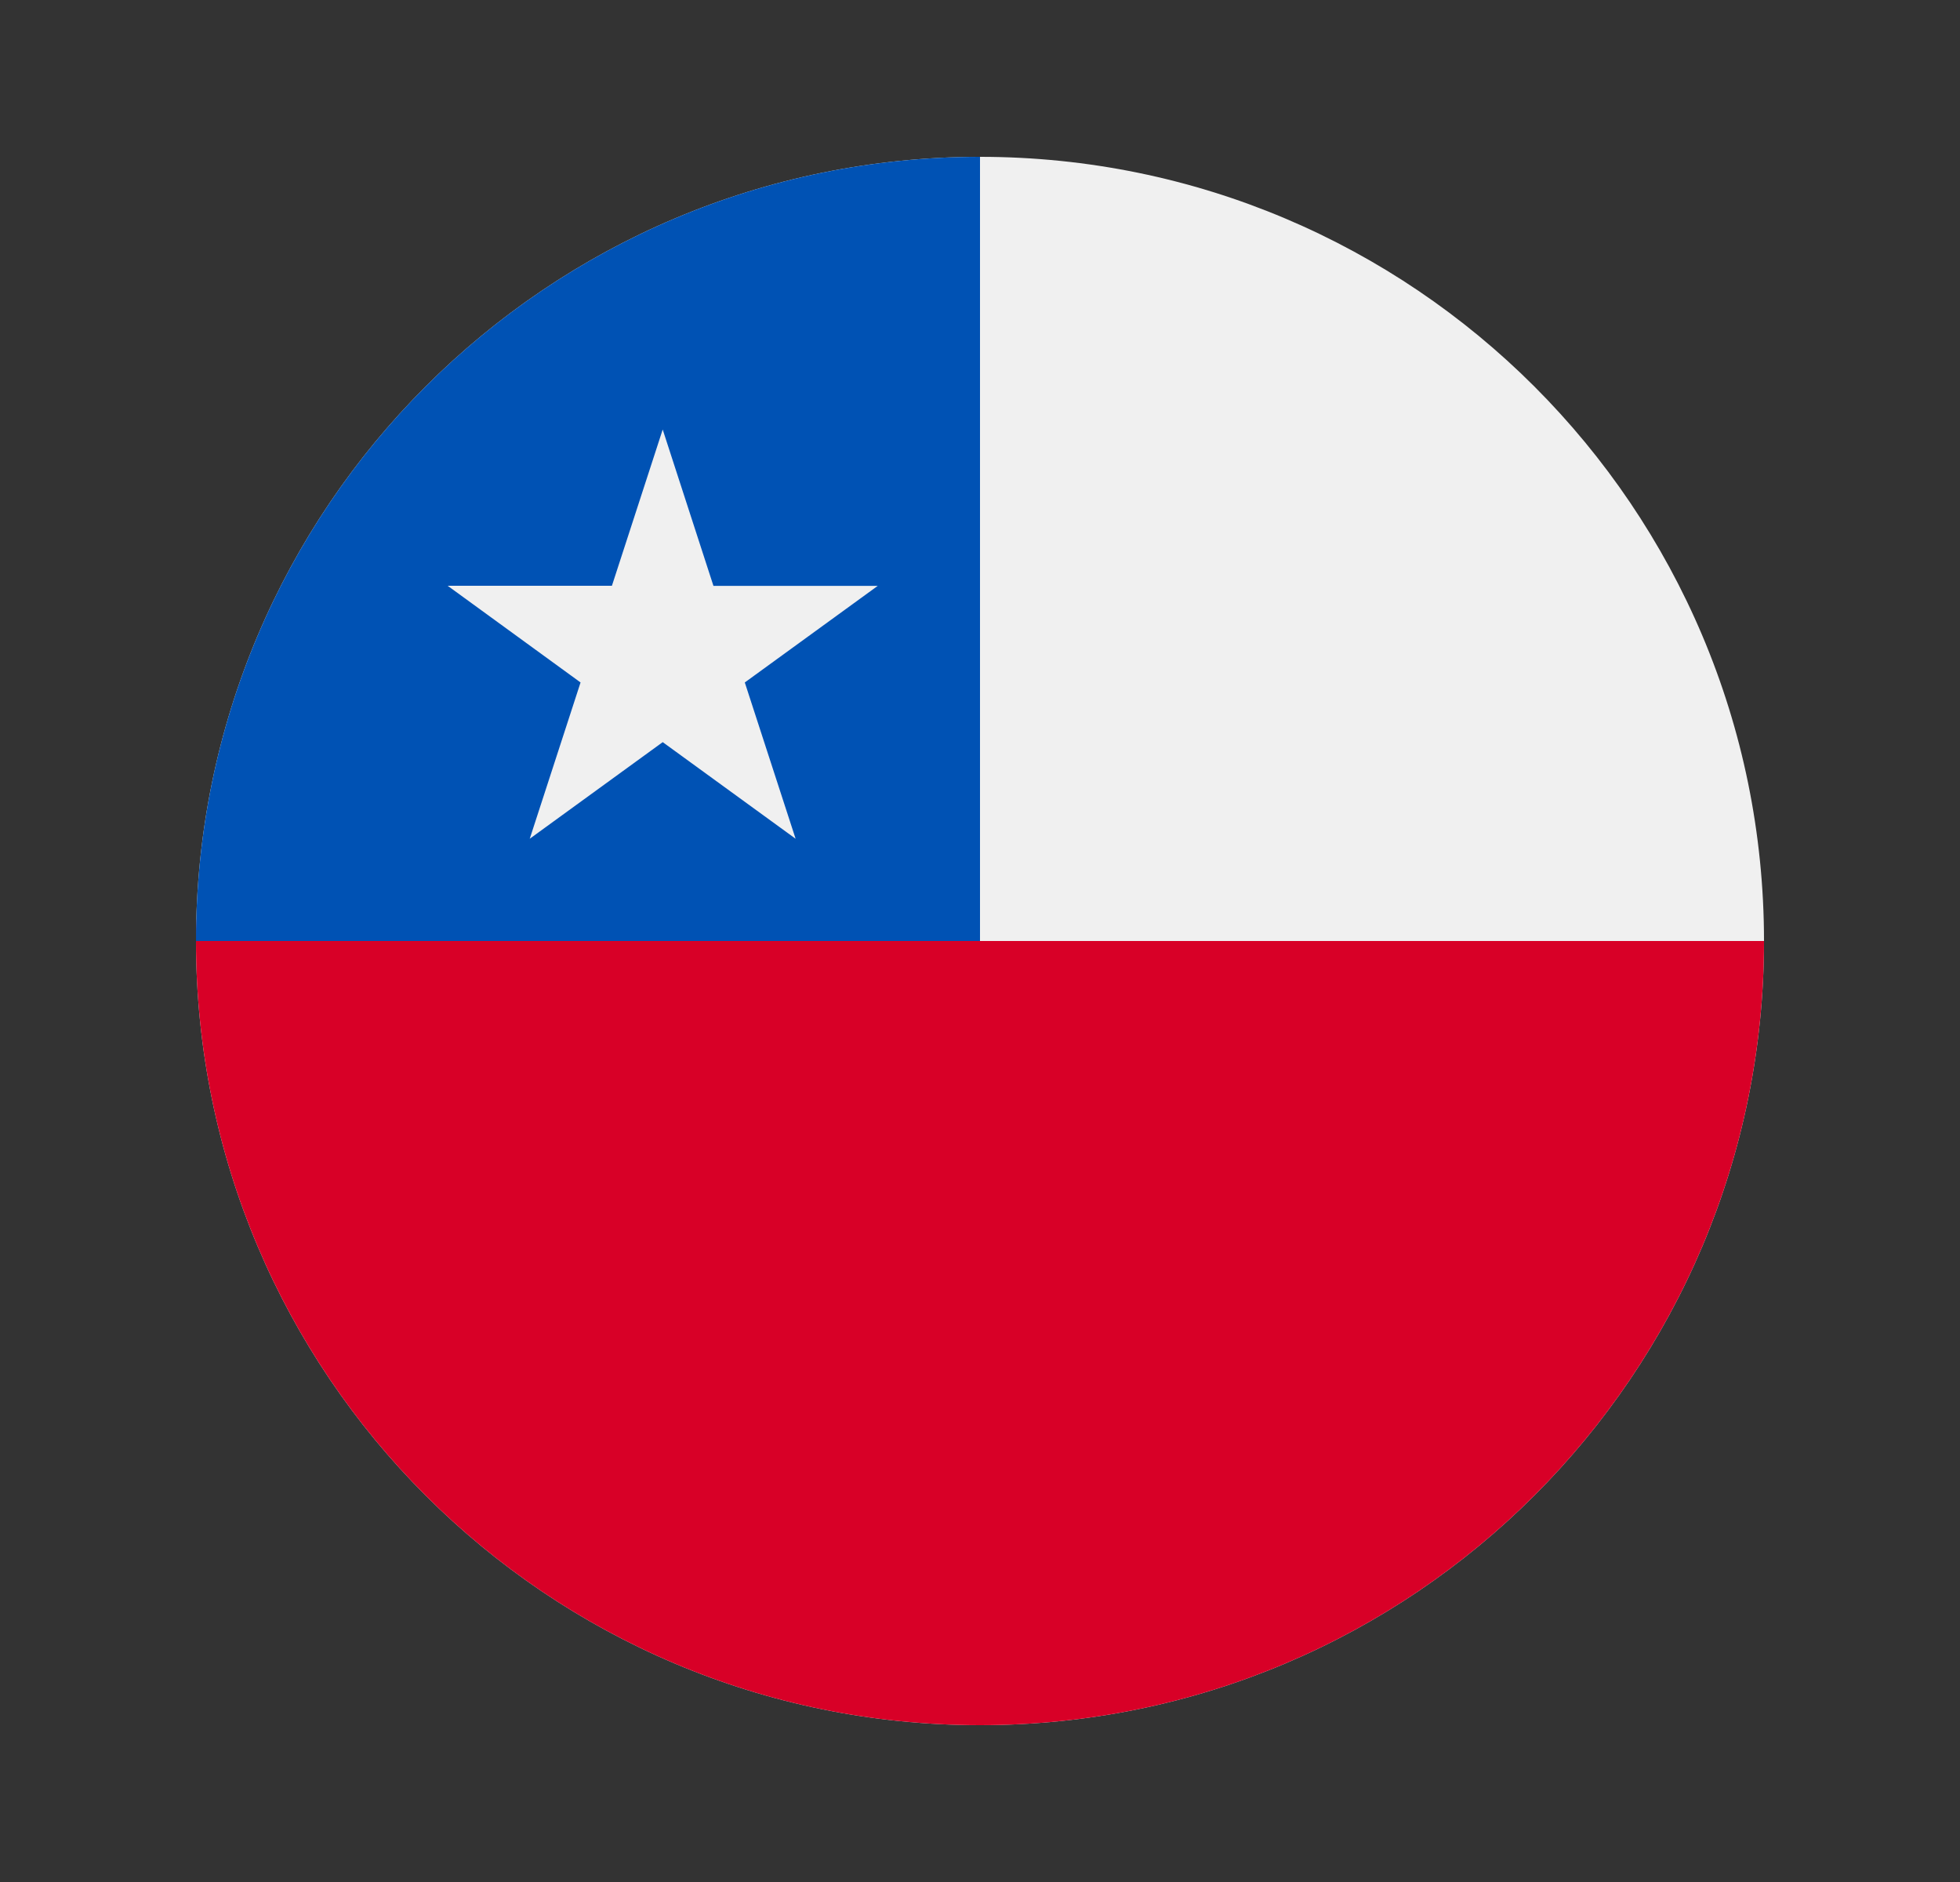 <svg width="25" height="24" fill="none" viewBox="-2 -2 25 24" id="clp" x="129" y="25" xmlns="http://www.w3.org/2000/svg">
        <rect x="-2" y="-2" width="25" height="24" fill="#333333" stroke="none"/>
        <g clip-path="url(#dxclip0)">
            <path d="M10.5 20c5.523 0 10-4.477 10-10s-4.477-10-10-10S.5 4.477.5 10s4.477 10 10 10z" fill="#F0F0F0"/>
            <path d="M20.5 10c0 5.523-4.477 10-10 10S.5 15.523.5 10s10 0 10 0h10z" fill="#D80027"/>
            <path d="M.5 10c0-5.523 4.477-10 10-10v10H.5z" fill="#0052B4"/>
            <path d="M6.453 3.478L7.1 5.471h2.096L7.5 6.703l.648 1.993-1.695-1.232-1.696 1.232.648-1.993L3.71 5.47h2.095l.648-1.993z" fill="#F0F0F0"/>
        </g>
        <defs>
            <clipPath id="dxclip0">
                <path fill="#fff" transform="translate(.5)" d="M0 0h20v20H0z"/>
            </clipPath>
        </defs>
    </svg>